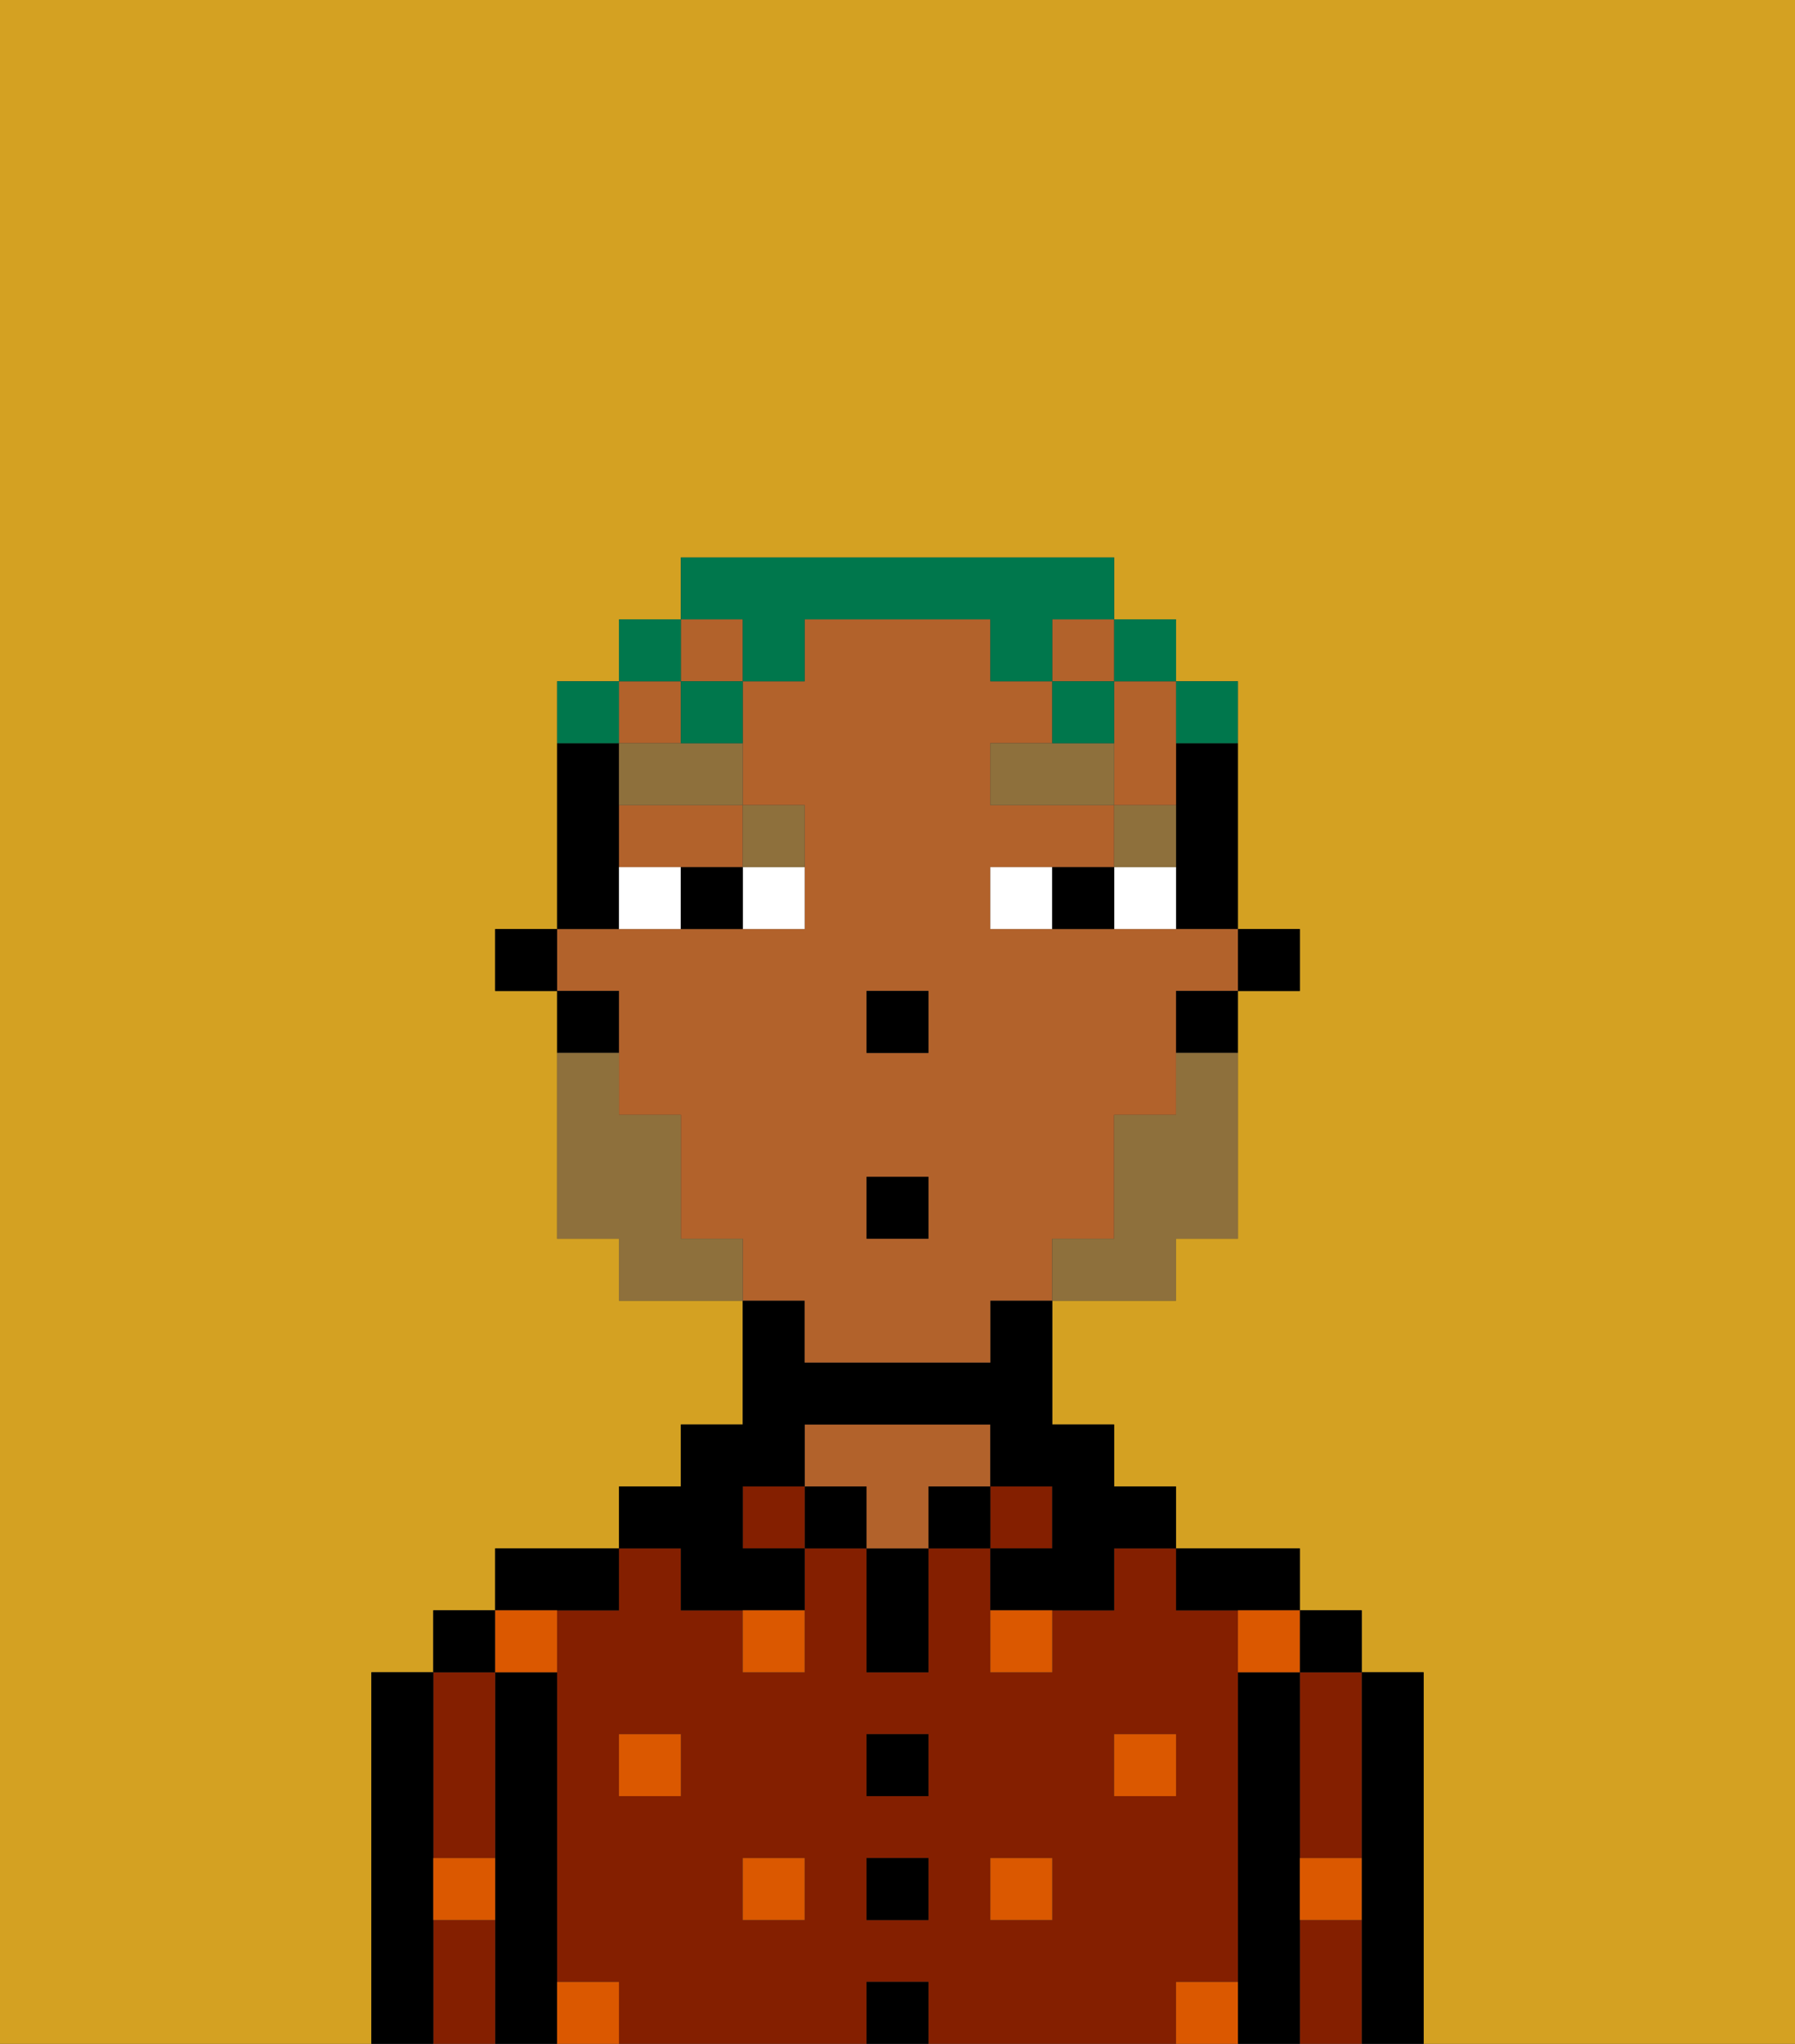 <svg xmlns="http://www.w3.org/2000/svg" viewBox="0 0 29 33"><rect x="0" y="0" width="29" height="33" fill="#333333" stroke="none"/><defs><style>polygon,rect,path{shape-rendering:crispedges;}.ya216-1{fill:#d4a122;}.ya216-2{fill:#000000;}.ya216-3{fill:#841f00;}.ya216-4{fill:#b2622b;}.ya216-5{fill:#db5800;}.ya216-6{fill:#ffffff;}.ya216-7{fill:#8e703c;}.ya216-8{fill:#8e703c;}.ya216-9{fill:#00774c;}</style></defs><path class="ya216-1" d="M0,33H6V27H7V26H8V25h2V24h1V23h1V21H10V20H9V16H8V15H9V11h1V10h1V9h7v1h1v1h1v4h1v1H20v4H19v1H17v2h1v1h1v1h2v1h1v1h1v6h6V0H0Z"/><path class="ya216-2" d="M23,27H22v6h1V27Z"/><path class="ya216-3" d="M21,28v2h1V27H21Z"/><path class="ya216-3" d="M21,31v2h1V31Z"/><rect class="ya216-2" x="21" y="26" width="1" height="1"/><path class="ya216-2" d="M21,30V27H20v6h1V30Z"/><path class="ya216-3" d="M20,32V26H19V25H18v1H17v1H16V25H15v2H14V25H13v2H12V26H11V25H10v1H9v6h1v1h4V32h1v1h4V32Zm-9-3H10V28h1Zm2,2H12V30h1Zm2,0H14V30h1Zm0-2H14V28h1Zm2,2H16V30h1Zm1-2V28h1v1Z"/><path class="ya216-2" d="M20,26h1V25H19v1Z"/><rect class="ya216-3" x="16" y="24" width="1" height="1"/><rect class="ya216-2" x="15" y="24" width="1" height="1"/><rect class="ya216-2" x="14" y="32" width="1" height="1"/><rect class="ya216-2" x="14" y="30" width="1" height="1"/><rect class="ya216-2" x="14" y="28" width="1" height="1"/><path class="ya216-2" d="M14,26v1h1V25H14Z"/><rect class="ya216-2" x="13" y="24" width="1" height="1"/><path class="ya216-4" d="M16,24V23H13v1h1v1h1V24Z"/><rect class="ya216-3" x="12" y="24" width="1" height="1"/><path class="ya216-2" d="M11,26h2V25H12V24h1V23h3v1h1v1H16v1h2V25h1V24H18V23H17V21H16v1H13V21H12v2H11v1H10v1h1Z"/><path class="ya216-2" d="M10,26V25H8v1h2Z"/><path class="ya216-2" d="M9,31V27H8v6H9V31Z"/><path class="ya216-3" d="M7,30H8V27H7v3Z"/><path class="ya216-3" d="M7,31v2H8V31Z"/><rect class="ya216-2" x="7" y="26" width="1" height="1"/><path class="ya216-2" d="M7,30V27H6v6H7V30Z"/><rect class="ya216-5" x="10" y="28" width="1" height="1"/><rect class="ya216-5" x="12" y="30" width="1" height="1"/><path class="ya216-5" d="M12,27h1V26H12Z"/><rect class="ya216-5" x="16" y="30" width="1" height="1"/><rect class="ya216-5" x="18" y="28" width="1" height="1"/><path class="ya216-5" d="M16,27h1V26H16Z"/><path class="ya216-5" d="M9,27V26H8v1Z"/><path class="ya216-5" d="M19,32v1h1V32Z"/><path class="ya216-5" d="M9,32v1h1V32Z"/><path class="ya216-5" d="M7,31H8V30H7Z"/><path class="ya216-5" d="M21,31h1V30H21Z"/><path class="ya216-5" d="M20,27h1V26H20Z"/><rect class="ya216-2" x="20" y="15" width="1" height="1"/><path class="ya216-2" d="M19,13v2h1V12H19Z"/><rect class="ya216-4" x="11" y="10" width="1" height="1"/><rect class="ya216-4" x="10" y="11" width="1" height="1"/><path class="ya216-4" d="M10,14h2V13H10Z"/><path class="ya216-4" d="M18,12v1h1V11H18Z"/><rect class="ya216-4" x="17" y="10" width="1" height="1"/><path class="ya216-4" d="M13,22h3V21h1V20h1V18h1V16h1V15H16V14h2V13H16V12h1V11H16V10H13v1H12v2h1v2H9v1h1v2h1v2h1v1h1Zm1-6h1v1H14Zm0,3h1v1H14Z"/><path class="ya216-2" d="M19,17h1V16H19Z"/><path class="ya216-2" d="M10,14V12H9v3h1Z"/><path class="ya216-2" d="M10,16H9v1h1Z"/><rect class="ya216-2" x="8" y="15" width="1" height="1"/><rect class="ya216-2" x="14" y="16" width="1" height="1"/><path class="ya216-6" d="M12,15h1V14H12Z"/><path class="ya216-6" d="M10,14v1h1V14Z"/><path class="ya216-6" d="M18,14v1h1V14Z"/><path class="ya216-6" d="M16,14v1h1V14Z"/><path class="ya216-2" d="M11,14v1h1V14Z"/><path class="ya216-2" d="M17,14v1h1V14Z"/><path class="ya216-7" d="M19,13H18v1h1Z"/><polygon class="ya216-7" points="17 12 16 12 16 13 18 13 18 12 17 12"/><path class="ya216-7" d="M13,14V13H12v1Z"/><path class="ya216-7" d="M10,12v1h2V12H10Z"/><path class="ya216-8" d="M19,18H18v2H17v1h2V20h1V17H19Z"/><path class="ya216-8" d="M11,20V18H10V17H9v3h1v1h2V20Z"/><rect class="ya216-2" x="14" y="19" width="1" height="1"/><path class="ya216-9" d="M20,12V11H19v1Z"/><rect class="ya216-9" x="18" y="10" width="1" height="1"/><path class="ya216-9" d="M12,11h1V10h3v1h1V10h1V9H11v1h1Z"/><rect class="ya216-9" x="17" y="11" width="1" height="1"/><path class="ya216-9" d="M11,12h1V11H11Z"/><rect class="ya216-9" x="10" y="10" width="1" height="1"/><path class="ya216-9" d="M10,11H9v1h1Z"/></svg>